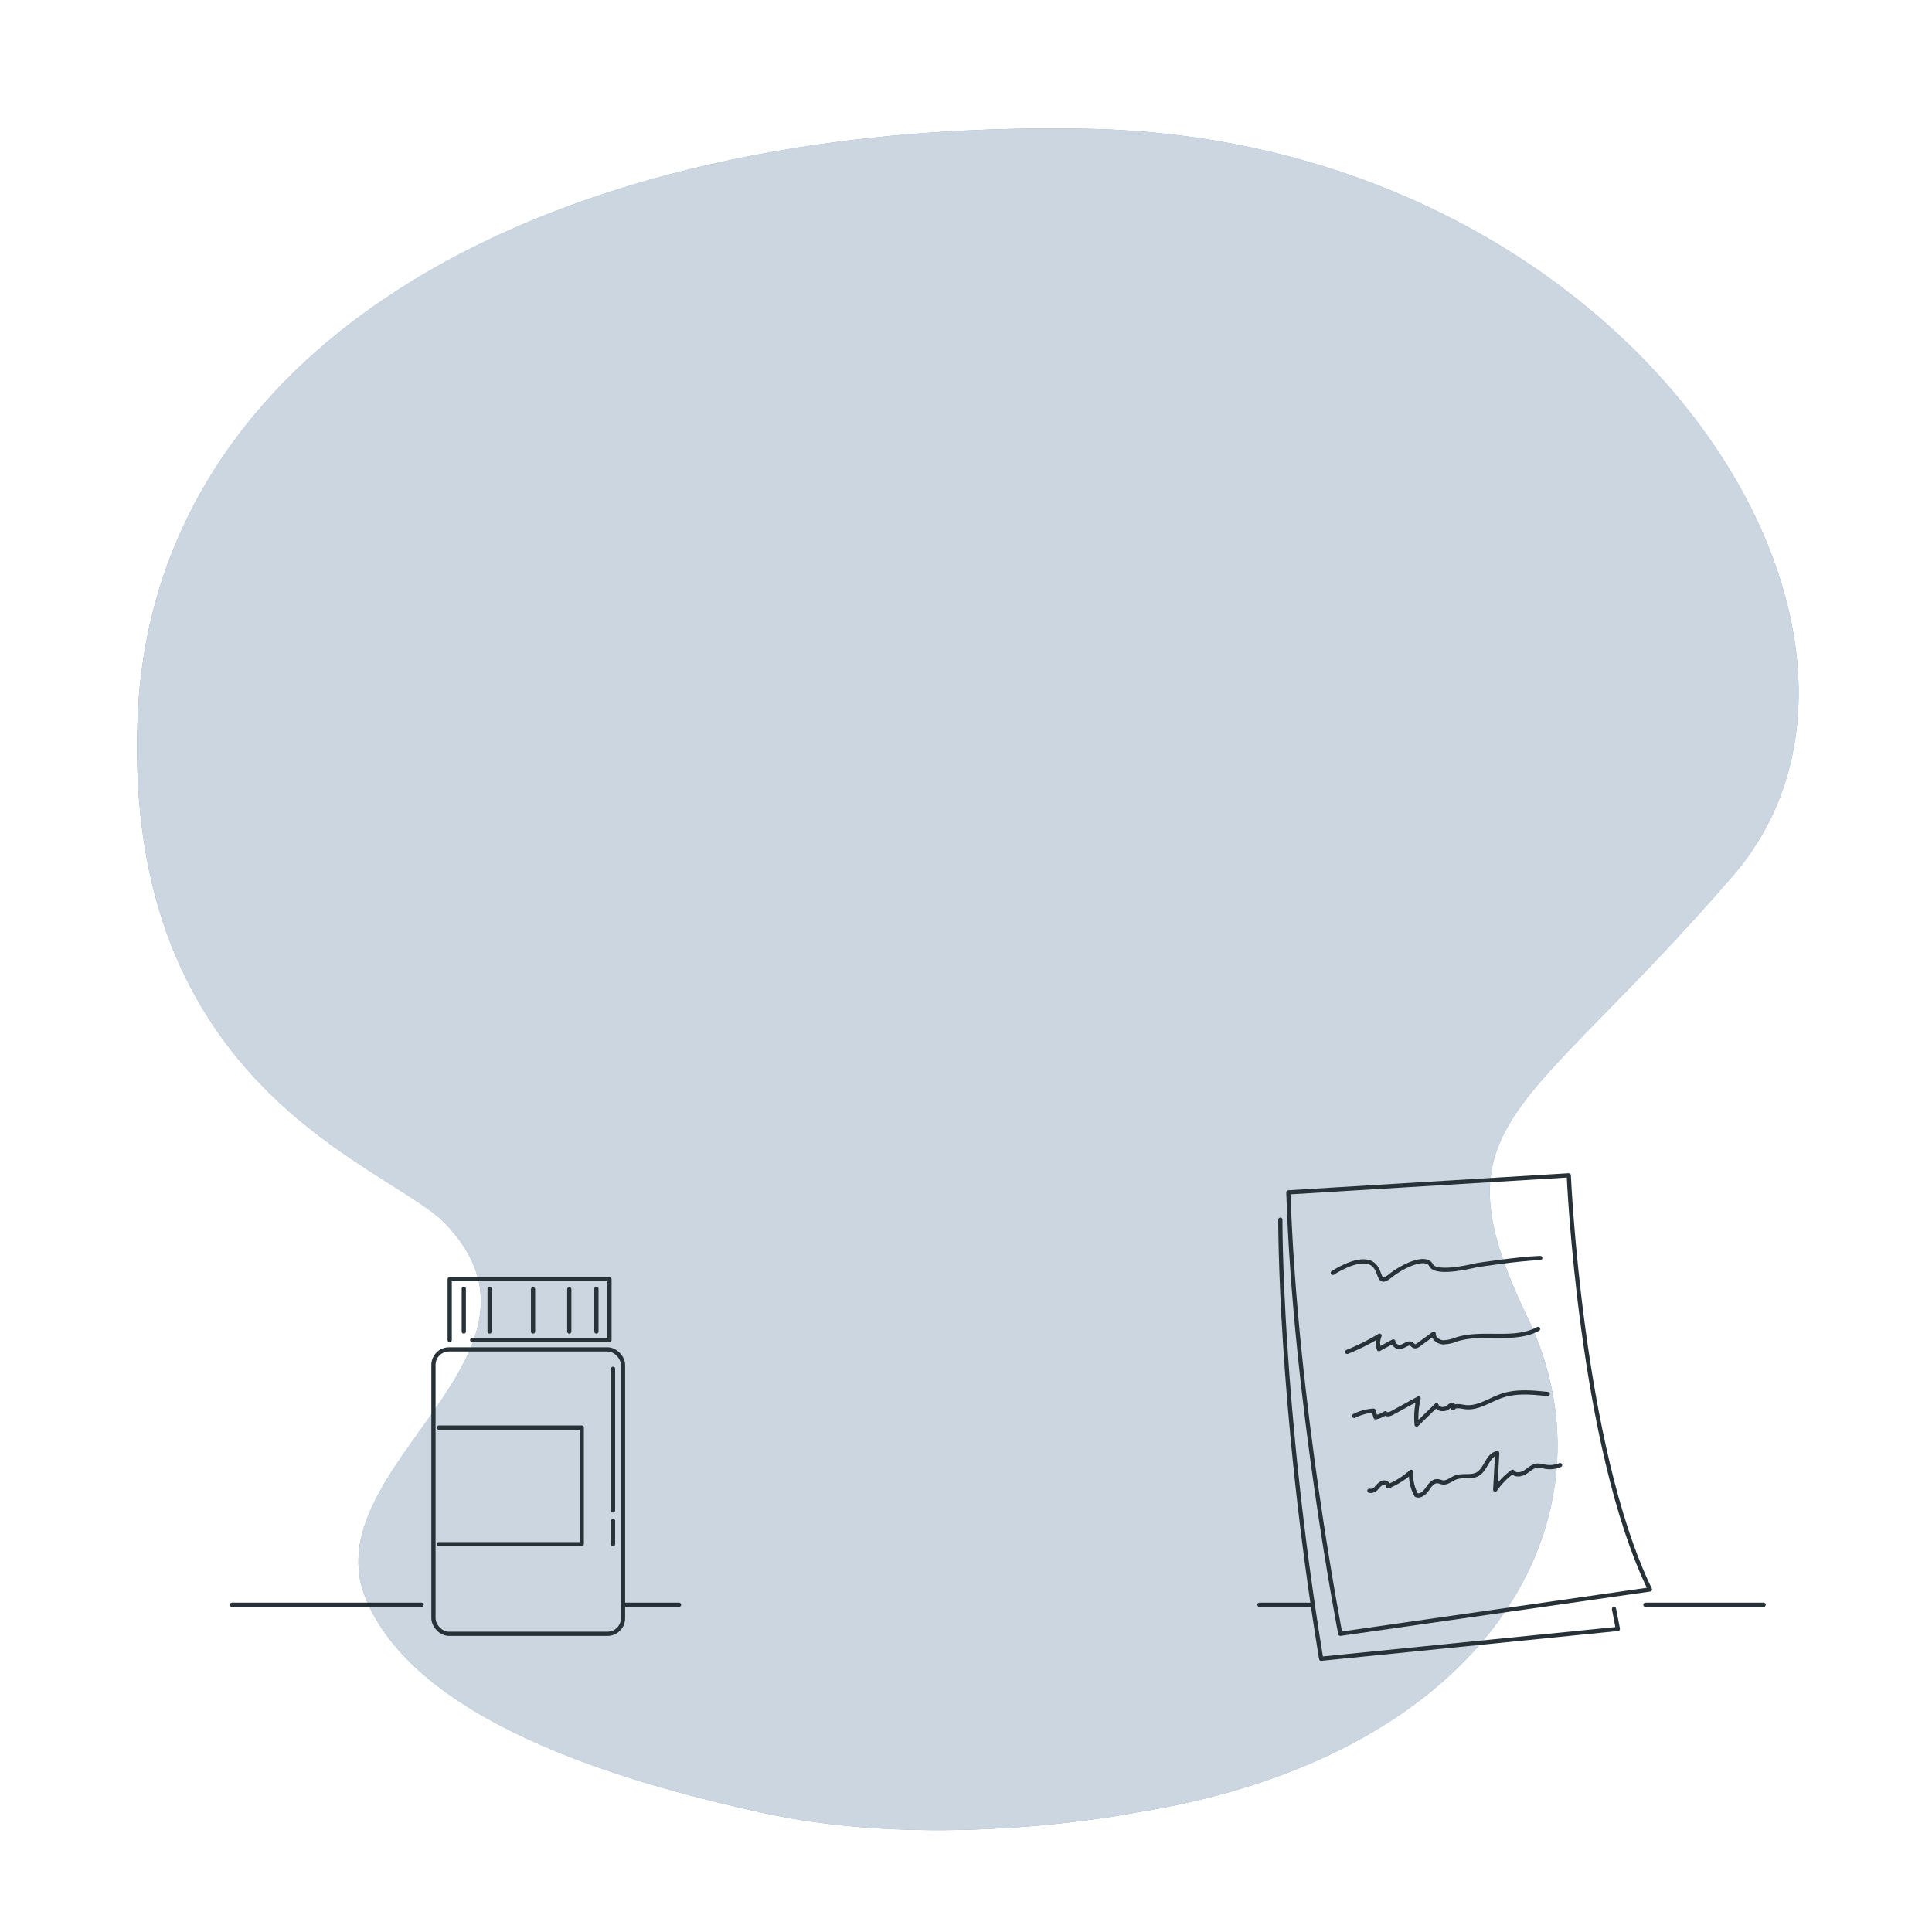 <svg class="animated" id="freepik_stories-diabetes" xmlns="http://www.w3.org/2000/svg" xmlns:xlink="http://www.w3.org/1999/xlink" viewBox="0 0 500 500" version="1.1" xmlns:svgjs="http://svgjs.com/svgjs"><style>svg#freepik_stories-diabetes:not(.animated) .animable {opacity: 0;}svg#freepik_stories-diabetes.animated #freepik--background-simple--inject-2 {animation: 1s 1 forwards cubic-bezier(.36,-0.01,.5,1.38) zoomOut;animation-delay: 0s;}svg#freepik_stories-diabetes.animated #freepik--Graphics--inject-2 {animation: 1s 1 forwards cubic-bezier(.36,-0.01,.5,1.38) fadeIn;animation-delay: 0s;}svg#freepik_stories-diabetes.animated #freepik--Bubble--inject-2 {animation: 1s 1 forwards cubic-bezier(.36,-0.01,.5,1.38) zoomIn;animation-delay: 0.2s;opacity: 0}svg#freepik_stories-diabetes.animated #freepik--Device--inject-2 {animation: 1s 1 forwards cubic-bezier(.36,-0.01,.5,1.38) fadeIn;animation-delay: 0.2s;opacity: 0}svg#freepik_stories-diabetes.animated #freepik--Blood--inject-2 {animation: 1s 1 forwards cubic-bezier(.36,-0.01,.5,1.38) fadeIn;animation-delay: 0.2s;opacity: 0}svg#freepik_stories-diabetes.animated #freepik--Hand--inject-2 {animation: 0.7s 1 forwards cubic-bezier(.36,-0.01,.5,1.38) slideLeft;animation-delay: 0.3s;opacity: 0}            @keyframes zoomOut {                0% {                    opacity: 0;                    transform: scale(1.5);                }                100% {                    opacity: 1;                    transform: scale(1);                }            }                    @keyframes fadeIn {                0% {                    opacity: 0;                }                100% {                    opacity: 1;                }            }                    @keyframes zoomIn {                0% {                    opacity: 0;                    transform: scale(0.5);                }                100% {                    opacity: 1;                    transform: scale(1);                }            }                    @keyframes slideLeft {                0% {                    opacity: 0;                    transform: translateX(-30px);                }                100% {                    opacity: 1;                    transform: translateX(0);                }            }        </style><g id="freepik--background-simple--inject-2" style="transform-origin: 250.468px 253.441px 0px;" class="animable"><path d="M294.16,469.06s-50.94,10.32-97.3,0c-28.33-6.31-88.06-21.28-102.15-55.22s53.76-62.89,20.42-97.31c-14.38-14.85-83.4-34.44-79.52-130.77S140.62,30.7,281.16,33.32,502.81,163.73,448.45,226.66,370.7,289.78,395.34,341,385.77,454.39,294.16,469.06Z" style="fill: #4F759B; transform-origin: 250.468px 253.441px 0px;" id="elq2kfmpz4pk" class="animable"></path><g id="elo18rtx97qkl"><path d="M294.16,469.06s-50.94,10.32-97.3,0c-28.33-6.31-88.06-21.28-102.15-55.22s53.76-62.89,20.42-97.31c-14.38-14.85-83.4-34.44-79.52-130.77S140.62,30.7,281.16,33.32,502.81,163.73,448.45,226.66,370.7,289.78,395.34,341,385.77,454.39,294.16,469.06Z" style="fill: rgb(255, 255, 255); opacity: 0.7; transform-origin: 250.468px 253.441px 0px;" class="animable" id="elcs03k1f4qej"></path></g></g><g id="freepik--Graphics--inject-2" style="transform-origin: 258.225px 366.725px 0px;" class="animable"><path d="M333.43,308.58,406,304.17s3,70.09,21,107.18l-80.13,11.48S335.15,362.56,333.43,308.58Z" style="fill: none; stroke: rgb(38, 50, 56); stroke-linecap: round; stroke-linejoin: round; stroke-width: 1.09px; transform-origin: 380.215px 363.5px 0px;" id="elfseg20aoi3i" class="animable"></path><path d="M331.35,315.65s-.22,47.58,10.56,113.63l76.79-7.72-1-5.17" style="fill: none; stroke: rgb(38, 50, 56); stroke-linecap: round; stroke-linejoin: round; stroke-width: 1.09px; transform-origin: 375.025px 372.465px 0px;" id="eld8ihree05oi" class="animable"></path><path d="M344.93,329.42s6-4,9.49-2.73,1.73,6.48,5.18,3.66,9.49-5.56,10.78-2.9,11.65,0,11.65,0,10.75-1.68,16.59-1.89" style="fill: none; stroke: rgb(38, 50, 56); stroke-linecap: round; stroke-linejoin: round; stroke-width: 1.09px; transform-origin: 371.775px 328.368px 0px;" id="elwgdhdo3gfb" class="animable"></path><path d="M348.65,349.87a58.05,58.05,0,0,0,8.38-4.2,5,5,0,0,0-.16,3.49c1.23-.67,2.46-1.34,3.7-2a1.68,1.68,0,0,0,1.89,1.42c1-.19,2-1.26,2.81-.74.25.15.42.41.68.52.43.18.9-.11,1.27-.39l3.82-2.81c-.08,1.22,1.21,2.16,2.43,2.24a10.15,10.15,0,0,0,3.57-.79c6.82-2.11,14.75.67,21-2.68" style="fill: none; stroke: rgb(38, 50, 56); stroke-linecap: round; stroke-linejoin: round; stroke-width: 1.09px; transform-origin: 373.345px 346.9px 0px;" id="el76gg5n37ab9" class="animable"></path><path d="M350.48,366.44a12.5,12.5,0,0,1,5-1.36c.17.57.35,1.15.53,1.73a8.23,8.23,0,0,0,2.5-1.06c.45.5,1.27.2,1.85-.12l6.77-3.71a20.77,20.77,0,0,0-.51,6.76l5.15-5c.33,1.16,2.07,1.27,3,.52.34-.27.69-.64,1.12-.6s.53.88.1.81c.72-.81,2-.43,3.08-.27,3.33.49,6.35-1.8,9.54-2.89,3.79-1.31,7.94-.9,11.94-.48" style="fill: none; stroke: rgb(38, 50, 56); stroke-linecap: round; stroke-linejoin: round; stroke-width: 1.09px; transform-origin: 375.515px 364.521px 0px;" id="elyfb3eejc3kh" class="animable"></path><path d="M354.4,385.81a1.87,1.87,0,0,0,1.84-.73,4.4,4.4,0,0,1,1.57-1.35c.66-.23,1.59.25,1.45.93a21,21,0,0,0,5.95-3.75,10.76,10.76,0,0,0,1.32,6c1.08.44,2.17-.57,2.83-1.52s1.46-2.11,2.62-2.06c.49,0,.95.26,1.45.32,1.18.12,2.17-.86,3.28-1.28,1.81-.69,4,.1,5.69-.86,2.22-1.25,2.57-5,5.08-5.42-.17,3.14-.35,6.28-.52,9.42a18.47,18.47,0,0,1,4.5-4.62c.66,1,2.23.76,3.25.11s1.93-1.6,3.12-1.71a7.63,7.63,0,0,1,2,.29,6.84,6.84,0,0,0,3.92-.42" style="fill: none; stroke: rgb(38, 50, 56); stroke-linecap: round; stroke-linejoin: round; stroke-width: 1.09px; transform-origin: 379.075px 381.553px 0px;" id="el2dfg7ttrlev" class="animable"></path><rect x="112.18" y="349.22" width="49.06" height="73.61" rx="4.03" style="fill: none; stroke: rgb(38, 50, 56); stroke-linecap: round; stroke-linejoin: round; stroke-width: 1.09px; transform-origin: 136.71px 386.025px 0px;" id="elyagyut2j5z" class="animable"></rect><polyline points="116.38 346.81 116.38 331.06 157.73 331.06 157.73 346.81 122.2 346.81" style="fill: none; stroke: rgb(38, 50, 56); stroke-linecap: round; stroke-linejoin: round; stroke-width: 1.09px; transform-origin: 137.055px 338.935px 0px;" id="elln77mbu2n1d" class="animable"></polyline><line x1="154.35" y1="333.53" x2="154.35" y2="344.6" style="fill: none; stroke: rgb(38, 50, 56); stroke-linecap: round; stroke-linejoin: round; stroke-width: 1.09px; transform-origin: 154.35px 339.065px 0px;" id="elurzbglyzqq" class="animable"></line><line x1="120.03" y1="333.53" x2="120.03" y2="344.6" style="fill: none; stroke: rgb(38, 50, 56); stroke-linecap: round; stroke-linejoin: round; stroke-width: 1.09px; transform-origin: 120.03px 339.065px 0px;" id="elpkxs1ub586" class="animable"></line><line x1="126.71" y1="333.53" x2="126.71" y2="344.6" style="fill: none; stroke: rgb(38, 50, 56); stroke-linecap: round; stroke-linejoin: round; stroke-width: 1.09px; transform-origin: 126.71px 339.065px 0px;" id="elc0hi55gmlj7" class="animable"></line><line x1="147.33" y1="333.66" x2="147.33" y2="344.6" style="fill: none; stroke: rgb(38, 50, 56); stroke-linecap: round; stroke-linejoin: round; stroke-width: 1.09px; transform-origin: 147.33px 339.13px 0px;" id="elbh01f09xou8" class="animable"></line><line x1="137.95" y1="333.66" x2="137.95" y2="344.6" style="fill: none; stroke: rgb(38, 50, 56); stroke-linecap: round; stroke-linejoin: round; stroke-width: 1.09px; transform-origin: 137.95px 339.13px 0px;" id="els6og2xqnvvn" class="animable"></line><polyline points="113.57 369.45 150.56 369.45 150.56 399.64 113.57 399.64" style="fill: none; stroke: rgb(38, 50, 56); stroke-linecap: round; stroke-linejoin: round; stroke-width: 1.09px; transform-origin: 132.065px 384.545px 0px;" id="el29v7nhj1ghu" class="animable"></polyline><line x1="158.65" y1="354.24" x2="158.65" y2="390.91" style="fill: none; stroke: rgb(38, 50, 56); stroke-linecap: round; stroke-linejoin: round; stroke-width: 1.09px; transform-origin: 158.65px 372.575px 0px;" id="elxo47im1c8cf" class="animable"></line><line x1="158.65" y1="393.61" x2="158.65" y2="399.64" style="fill: none; stroke: rgb(38, 50, 56); stroke-linecap: round; stroke-linejoin: round; stroke-width: 1.09px; transform-origin: 158.65px 396.625px 0px;" id="eloza9r0rk81b" class="animable"></line><line x1="60.03" y1="415.31" x2="109.1" y2="415.31" style="fill: none; stroke: rgb(38, 50, 56); stroke-linecap: round; stroke-linejoin: round; stroke-width: 1.09px; transform-origin: 84.565px 415.31px 0px;" id="elnwapfqywj0d" class="animable"></line><line x1="161.24" y1="415.31" x2="175.73" y2="415.31" style="fill: none; stroke: rgb(38, 50, 56); stroke-linecap: round; stroke-linejoin: round; stroke-width: 1.09px; transform-origin: 168.485px 415.31px 0px;" id="eld0fhlze1oiq" class="animable"></line><line x1="325.95" y1="415.31" x2="339.01" y2="415.31" style="fill: none; stroke: rgb(38, 50, 56); stroke-linecap: round; stroke-linejoin: round; stroke-width: 1.09px; transform-origin: 332.48px 415.31px 0px;" id="el3fyjp8hy3xm" class="animable"></line><line x1="425.83" y1="415.31" x2="456.42" y2="415.31" style="fill: none; stroke: rgb(38, 50, 56); stroke-linecap: round; stroke-linejoin: round; stroke-width: 1.09px; transform-origin: 441.125px 415.31px 0px;" id="elkt01zvugj8i" class="animable"></line></g><g id="freepik--Bubble--inject-2" style="transform-origin: 390.415px 170.012px 0px;" class="animable"><path d="M459.5,212.7a81.79,81.79,0,1,0-118.43,21.45l-3.83,18.75,15.31-11.48A81.76,81.76,0,0,0,459.5,212.7Z" style="fill: #4F759B; stroke: rgb(38, 50, 56); stroke-linecap: round; stroke-linejoin: round; stroke-width: 1.09px; transform-origin: 390.415px 170.012px 0px;" id="elyeh8iksaxts" class="animable"></path><g id="ellsbyaj57m9"><circle cx="390.4" cy="168.94" r="75.52" style="fill: rgb(38, 50, 56); transform-origin: 390.4px 168.94px 0px; transform: rotate(-45deg);" class="animable" id="ellv0lb7xuige"></circle></g><path d="M389.92,220.39l4.25,8.09a2.8,2.8,0,0,0,1.36,1.23,2.67,2.67,0,0,0,1.32.18l7.74-.87a2.76,2.76,0,0,0,1.93-1.16l4.26-6.3a2.63,2.63,0,0,0,.4-1A2.57,2.57,0,0,0,411,219l-3.16-7.8a2.68,2.68,0,0,0-2.27-1.67l-9.16-.74a2.67,2.67,0,0,0-2.6,1.45l-3.94,7.64A2.66,2.66,0,0,0,389.92,220.39Z" style="fill: rgb(255, 255, 255); transform-origin: 400.404px 219.344px 0px;" id="elhpvww1vb23w" class="animable"></path><g style="clip-path: url(&quot;#freepik--clip-path--inject-2&quot;); transform-origin: 403.355px 225.234px 0px;" id="eluhyhbsl9ld" class="animable"><g id="elqpy4sn8k1x"><path d="M395.53,229.71a2.67,2.67,0,0,0,1.32.18l7.74-.87a2.76,2.76,0,0,0,1.93-1.16l4.26-6.3a2.63,2.63,0,0,0,.4-1H403a3.12,3.12,0,0,0-2.66,1.48Z" style="fill: #4F759B; opacity: 0.4; transform-origin: 403.355px 225.234px 0px;" class="animable" id="elw9d7fuy3ca9"></path></g></g><path d="M389.92,220.39l4.25,8.09a2.8,2.8,0,0,0,1.36,1.23,2.67,2.67,0,0,0,1.32.18l7.74-.87a2.76,2.76,0,0,0,1.93-1.16l4.26-6.3a2.63,2.63,0,0,0,.4-1A2.57,2.57,0,0,0,411,219l-3.16-7.8a2.68,2.68,0,0,0-2.27-1.67l-9.16-.74a2.67,2.67,0,0,0-2.6,1.45l-3.94,7.64A2.66,2.66,0,0,0,389.92,220.39Z" style="fill: none; stroke: rgb(38, 50, 56); stroke-linecap: round; stroke-linejoin: round; stroke-width: 1.09px; transform-origin: 400.404px 219.344px 0px;" id="el7arlzkf4gl5" class="animable"></path><path d="M409.47,219.36h-6.39a3.24,3.24,0,0,1-2.89-1.75l-3.37-6.54" style="fill: none; stroke: rgb(38, 50, 56); stroke-linecap: round; stroke-linejoin: round; stroke-width: 1.09px; transform-origin: 403.145px 215.215px 0px;" id="elwucb8xmlelc" class="animable"></path><line x1="400.43" y1="221.72" x2="396.82" y2="227.67" style="fill: none; stroke: rgb(38, 50, 56); stroke-linecap: round; stroke-linejoin: round; stroke-width: 1.09px; transform-origin: 398.625px 224.695px 0px;" id="el6ajbq6k9rg4" class="animable"></line><path d="M444,160l-1.84,3.33a1.1,1.1,0,0,0-.12.75,1.16,1.16,0,0,0,.24.5l2.07,2.5a1.16,1.16,0,0,0,.85.41l3.16,0a1,1,0,0,0,.44-.09,1.07,1.07,0,0,0,.5-.39l2-2.89a1.12,1.12,0,0,0,.06-1.17l-1.84-3.36a1.11,1.11,0,0,0-1.09-.58l-3.56.38A1.13,1.13,0,0,0,444,160Z" style="fill: rgb(255, 255, 255); transform-origin: 446.758px 163.247px 0px;" id="el7v4z04cer2k" class="animable"></path><g style="clip-path: url(&quot;#freepik--clip-path-2--inject-2&quot;); transform-origin: 445.38px 165.765px 0px;" id="el0ojscoofet5e" class="animable"><g id="el4ugrgsspv4a"><path d="M442,164.12a1.16,1.16,0,0,0,.24.5l2.07,2.5a1.16,1.16,0,0,0,.85.41l3.16,0a1,1,0,0,0,.44-.09l-1.87-2.86a1.32,1.32,0,0,0-1.12-.58Z" style="fill: #4F759B; opacity: 0.4; transform-origin: 445.38px 165.765px 0px;" class="animable" id="eltsm6xerttj"></path></g></g><path d="M444,160l-1.84,3.33a1.1,1.1,0,0,0-.12.75,1.16,1.16,0,0,0,.24.5l2.07,2.5a1.16,1.16,0,0,0,.85.41l3.16,0a1,1,0,0,0,.44-.09,1.07,1.07,0,0,0,.5-.39l2-2.89a1.12,1.12,0,0,0,.06-1.17l-1.84-3.36a1.11,1.11,0,0,0-1.09-.58l-3.56.38A1.13,1.13,0,0,0,444,160Z" style="fill: none; stroke: rgb(38, 50, 56); stroke-linecap: round; stroke-linejoin: round; stroke-width: 1.09px; transform-origin: 446.758px 163.247px 0px;" id="elj0w3z8obmvr" class="animable"></path><path d="M448.8,166.61l-1.46-2.22a1.35,1.35,0,0,1,0-1.41l1.51-2.67" style="fill: none; stroke: rgb(38, 50, 56); stroke-linecap: round; stroke-linejoin: round; stroke-width: 1.09px; transform-origin: 447.996px 163.46px 0px;" id="el5w9ad3d29bq" class="animable"></path><line x1="445.91" y1="164" x2="443.01" y2="164.1" style="fill: none; stroke: rgb(38, 50, 56); stroke-linecap: round; stroke-linejoin: round; stroke-width: 1.09px; transform-origin: 444.46px 164.05px 0px;" id="elxjipjbakmpn" class="animable"></line><path d="M356.55,217.51l1.77,3.37a1.15,1.15,0,0,0,.57.52,1.27,1.27,0,0,0,.55.07l3.22-.36a1.12,1.12,0,0,0,.8-.49l1.78-2.62a1.28,1.28,0,0,0,.17-.42,1.14,1.14,0,0,0-.06-.63L364,213.7a1.13,1.13,0,0,0-.94-.7l-3.82-.3a1.1,1.1,0,0,0-1.08.6l-1.64,3.18A1.1,1.1,0,0,0,356.55,217.51Z" style="fill: rgb(255, 255, 255); transform-origin: 360.918px 217.086px 0px;" id="el9dwew3n57wn" class="animable"></path><g style="clip-path: url(&quot;#freepik--clip-path-3--inject-2&quot;); transform-origin: 362.15px 219.528px 0px;" id="eli94bglvlz2k" class="animable"><g id="eldpcu70snnng"><path d="M358.89,221.4a1.27,1.27,0,0,0,.55.07l3.22-.36a1.12,1.12,0,0,0,.8-.49l1.78-2.62a1.28,1.28,0,0,0,.17-.42H362a1.32,1.32,0,0,0-1.11.62Z" style="fill: #4F759B; opacity: 0.4; transform-origin: 362.15px 219.528px 0px;" class="animable" id="elzjhg36oi25j"></path></g></g><path d="M356.55,217.51l1.77,3.37a1.15,1.15,0,0,0,.57.52,1.27,1.27,0,0,0,.55.07l3.22-.36a1.12,1.12,0,0,0,.8-.49l1.78-2.62a1.28,1.28,0,0,0,.17-.42,1.14,1.14,0,0,0-.06-.63L364,213.7a1.13,1.13,0,0,0-.94-.7l-3.82-.3a1.1,1.1,0,0,0-1.08.6l-1.64,3.18A1.1,1.1,0,0,0,356.55,217.51Z" style="fill: none; stroke: rgb(38, 50, 56); stroke-linecap: round; stroke-linejoin: round; stroke-width: 1.09px; transform-origin: 360.918px 217.086px 0px;" id="elgpm2xtgoulc" class="animable"></path><path d="M364.69,217.08H362a1.34,1.34,0,0,1-1.2-.73l-1.41-2.72" style="fill: none; stroke: rgb(38, 50, 56); stroke-linecap: round; stroke-linejoin: round; stroke-width: 1.09px; transform-origin: 362.04px 215.355px 0px;" id="elwt2k4lcwsvp" class="animable"></path><line x1="360.93" y1="218.07" x2="359.42" y2="220.55" style="fill: none; stroke: rgb(38, 50, 56); stroke-linecap: round; stroke-linejoin: round; stroke-width: 1.09px; transform-origin: 360.175px 219.31px 0px;" id="el64e4nexvr6m" class="animable"></line><path d="M342.1,130.43l-3.4,1.7a1.15,1.15,0,0,0-.53.56,1.21,1.21,0,0,0-.09.54l.3,3.24a1.14,1.14,0,0,0,.46.81l2.58,1.83a1.12,1.12,0,0,0,.42.18,1.06,1.06,0,0,0,.63,0l3.28-1.24a1.13,1.13,0,0,0,.72-.93l.39-3.81a1.11,1.11,0,0,0-.58-1.1l-3.14-1.71A1.15,1.15,0,0,0,342.1,130.43Z" style="fill: rgb(255, 255, 255); transform-origin: 342.472px 134.838px 0px;" id="elvny3eruci5i" class="animable"></path><g style="clip-path: url(&quot;#freepik--clip-path-4--inject-2&quot;); transform-origin: 339.994px 135.99px 0px;" id="el8yped268qrk" class="animable"><g id="elbopctcqopwp"><path d="M338.17,132.69a1.21,1.21,0,0,0-.09.54l.3,3.24a1.14,1.14,0,0,0,.46.81l2.58,1.83a1.12,1.12,0,0,0,.42.18l.07-3.42a1.3,1.3,0,0,0-.59-1.12Z" style="fill: #4F759B; opacity: 0.4; transform-origin: 339.994px 135.99px 0px;" class="animable" id="elut1jjcvrl9"></path></g></g><path d="M342.1,130.43l-3.4,1.7a1.15,1.15,0,0,0-.53.56,1.21,1.21,0,0,0-.09.54l.3,3.24a1.14,1.14,0,0,0,.46.81l2.58,1.83a1.12,1.12,0,0,0,.42.18,1.06,1.06,0,0,0,.63,0l3.28-1.24a1.13,1.13,0,0,0,.72-.93l.39-3.81a1.11,1.11,0,0,0-.58-1.1l-3.14-1.71A1.15,1.15,0,0,0,342.1,130.43Z" style="fill: none; stroke: rgb(38, 50, 56); stroke-linecap: round; stroke-linejoin: round; stroke-width: 1.09px; transform-origin: 342.472px 134.838px 0px;" id="elbncz8kv80fs" class="animable"></path><path d="M342.35,138.58l.06-2.66a1.34,1.34,0,0,1,.76-1.18l2.75-1.35" style="fill: none; stroke: rgb(38, 50, 56); stroke-linecap: round; stroke-linejoin: round; stroke-width: 1.09px; transform-origin: 344.135px 135.985px 0px;" id="el7m7xun8xoh2" class="animable"></path><line x1="341.45" y1="134.8" x2="339.01" y2="133.24" style="fill: none; stroke: rgb(38, 50, 56); stroke-linecap: round; stroke-linejoin: round; stroke-width: 1.09px; transform-origin: 340.23px 134.02px 0px;" id="el8wdtkank925" class="animable"></line><path d="M442.23,189.63v5.16a4.28,4.28,0,0,1-2.44,3.87L434.9,201a4.25,4.25,0,0,1-2.07.41,4.4,4.4,0,0,1-1.18-.23l-4.36-1.52a4.29,4.29,0,0,1-2.89-4.05v-5.24a4.15,4.15,0,0,1,.22-1.32,4.22,4.22,0,0,1,2.88-2.79l5.36-1.56a4.2,4.2,0,0,1,2.08-.09l3.89.83A4.29,4.29,0,0,1,442.23,189.63Z" style="fill: rgb(255, 255, 255); transform-origin: 433.315px 192.968px 0px;" id="elyvw0s6k143m" class="animable"></path><g style="clip-path: url(&quot;#freepik--clip-path-5--inject-2&quot;); transform-origin: 428.73px 195.22px 0px;" id="elh2yaznjphdn" class="animable"><g id="elk0redqxezc"><path d="M433.06,190.91s-.07,6-.23,10.49a4.4,4.4,0,0,1-1.18-.23l-4.36-1.52a4.29,4.29,0,0,1-2.89-4.05v-5.24a4.15,4.15,0,0,1,.22-1.32Z" style="fill: #4F759B; opacity: 0.4; transform-origin: 428.73px 195.22px 0px;" class="animable" id="elya19ckv7bk"></path></g></g><path d="M442.23,189.63v5.16a4.28,4.28,0,0,1-2.44,3.87L434.9,201a4.25,4.25,0,0,1-2.07.41,4.4,4.4,0,0,1-1.18-.23l-4.36-1.52a4.29,4.29,0,0,1-2.89-4.05v-5.24a4.15,4.15,0,0,1,.22-1.32,4.22,4.22,0,0,1,2.88-2.79l5.36-1.56a4.2,4.2,0,0,1,2.08-.09l3.89.83A4.29,4.29,0,0,1,442.23,189.63Z" style="fill: none; stroke: rgb(38, 50, 56); stroke-linecap: round; stroke-linejoin: round; stroke-width: 1.09px; transform-origin: 433.315px 192.968px 0px;" id="ellvqj692hzzj" class="animable"></path><path d="M427.78,189.59l4.58.89a1.19,1.19,0,0,1,1,1.17v6.57" style="fill: none; stroke: rgb(38, 50, 56); stroke-linecap: round; stroke-linejoin: round; stroke-width: 1.09px; transform-origin: 430.57px 193.905px 0px;" id="elohjq2zlhzmo" class="animable"></path><line x1="439.64" y1="188.58" x2="435.19" y2="190.31" style="fill: none; stroke: rgb(38, 50, 56); stroke-linecap: round; stroke-linejoin: round; stroke-width: 1.09px; transform-origin: 437.415px 189.445px 0px;" id="elkypzy1glj08" class="animable"></line><path d="M357.29,144.23v5.16a4.26,4.26,0,0,0,2.44,3.87l4.88,2.33a4.31,4.31,0,0,0,2.08.41,4,4,0,0,0,1.17-.23l4.37-1.52a4.29,4.29,0,0,0,2.89-4.05V145a4.15,4.15,0,0,0-.22-1.32,4.26,4.26,0,0,0-2.88-2.79l-5.37-1.56a4.19,4.19,0,0,0-2.08-.09l-3.88.83A4.28,4.28,0,0,0,357.29,144.23Z" style="fill: rgb(255, 255, 255); transform-origin: 366.205px 147.578px 0px;" id="eletxfbys6gj" class="animable"></path><g style="clip-path: url(&quot;#freepik--clip-path-6--inject-2&quot;); transform-origin: 370.79px 149.84px 0px;" id="el18ztmi85boo" class="animable"><g id="el97u43k2hex4"><path d="M366.46,145.51s.06,6,.23,10.49a4,4,0,0,0,1.17-.23l4.37-1.52a4.29,4.29,0,0,0,2.89-4.05V145a4.15,4.15,0,0,0-.22-1.32Z" style="fill: #4F759B; opacity: 0.4; transform-origin: 370.79px 149.84px 0px;" class="animable" id="el2gg7fbymeuj"></path></g></g><path d="M357.29,144.23v5.16a4.26,4.26,0,0,0,2.44,3.87l4.88,2.33a4.31,4.31,0,0,0,2.08.41,4,4,0,0,0,1.17-.23l4.37-1.52a4.29,4.29,0,0,0,2.89-4.05V145a4.15,4.15,0,0,0-.22-1.32,4.26,4.26,0,0,0-2.88-2.79l-5.37-1.56a4.19,4.19,0,0,0-2.08-.09l-3.88.83A4.28,4.28,0,0,0,357.29,144.23Z" style="fill: none; stroke: rgb(38, 50, 56); stroke-linecap: round; stroke-linejoin: round; stroke-width: 1.09px; transform-origin: 366.205px 147.578px 0px;" id="elfu2kncywn1" class="animable"></path><path d="M371.73,144.19l-4.57.89a1.19,1.19,0,0,0-1,1.17v6.57" style="fill: none; stroke: rgb(38, 50, 56); stroke-linecap: round; stroke-linejoin: round; stroke-width: 1.09px; transform-origin: 368.945px 148.505px 0px;" id="el34r51czafxm" class="animable"></path><line x1="359.87" y1="143.18" x2="364.33" y2="144.91" style="fill: none; stroke: rgb(38, 50, 56); stroke-linecap: round; stroke-linejoin: round; stroke-width: 1.09px; transform-origin: 362.1px 144.045px 0px;" id="elumyy3eygv3g" class="animable"></line><path d="M387.72,196.59l-3,4.24a4.3,4.3,0,0,1-5.51,1.32l-3.43-1.81a4.27,4.27,0,0,1-1.89-2l-1.21-2.58a4.28,4.28,0,0,1-.27-2.88,4.4,4.4,0,0,1,.67-1.44l3.25-4.51a4.29,4.29,0,0,1,5-1.53l3.48,1.28a4.3,4.3,0,0,1,2.67,2.91l.91,3.39A4.29,4.29,0,0,1,387.72,196.59Z" style="fill: rgb(255, 255, 255); transform-origin: 380.404px 193.886px 0px;" id="elvcz1dlrywz" class="animable"></path><g style="clip-path: url(&quot;#freepik--clip-path-7--inject-2&quot;); transform-origin: 377.273px 197.762px 0px;" id="el9nqmkk0om4v" class="animable"><g id="el9bzl60lt1e6"><path d="M382.24,202.52a4.24,4.24,0,0,1-3-.37l-3.43-1.81a4.27,4.27,0,0,1-1.89-2l-1.21-2.58a4.28,4.28,0,0,1-.27-2.88l7.48,2.34Z" style="fill: #4F759B; opacity: 0.4; transform-origin: 377.273px 197.762px 0px;" class="animable" id="el8px319ymz5u"></path></g></g><path d="M387.72,196.59l-3,4.24a4.3,4.3,0,0,1-5.51,1.32l-3.43-1.81a4.27,4.27,0,0,1-1.89-2l-1.21-2.58a4.28,4.28,0,0,1-.27-2.88,4.4,4.4,0,0,1,.67-1.44l3.25-4.51a4.29,4.29,0,0,1,5-1.53l3.48,1.28a4.3,4.3,0,0,1,2.67,2.91l.91,3.39A4.29,4.29,0,0,1,387.72,196.59Z" style="fill: none; stroke: rgb(38, 50, 56); stroke-linecap: round; stroke-linejoin: round; stroke-width: 1.09px; transform-origin: 380.404px 193.886px 0px;" id="elpmsvrzfld1" class="animable"></path><path d="M375.36,193.9l3.47,1.22a2.11,2.11,0,0,0,2.46-.84l3.13-4.74" style="fill: none; stroke: rgb(38, 50, 56); stroke-linecap: round; stroke-linejoin: round; stroke-width: 1.09px; transform-origin: 379.89px 192.389px 0px;" id="el6csc5lnzb9e" class="animable"></path><line x1="380.39" y1="196.95" x2="381.25" y2="199.83" style="fill: none; stroke: rgb(38, 50, 56); stroke-linecap: round; stroke-linejoin: round; stroke-width: 1.09px; transform-origin: 380.82px 198.39px 0px;" id="el1xivwkwcg2m" class="animable"></line><path d="M380,109.18l2.86,4.34a4.28,4.28,0,0,1,.67,2.92,4.22,4.22,0,0,1-1.45,2.69l-2.94,2.54a4.22,4.22,0,0,1-2.53,1l-2.84.19a4.24,4.24,0,0,1-3.87-1.94l-3-4.68a4.27,4.27,0,0,1,.39-5.17l2.45-2.78a4.31,4.31,0,0,1,3.69-1.42l3.49.39A4.29,4.29,0,0,1,380,109.18Z" style="fill: rgb(255, 255, 255); transform-origin: 374.888px 114.858px 0px;" id="elaexjlgajrjo" class="animable"></path><g style="clip-path: url(&quot;#freepik--clip-path-8--inject-2&quot;); transform-origin: 377.28px 119.41px 0px;" id="elwyw4498ex1g" class="animable"><g id="ele9rhcyvnj5"><path d="M383.55,116.44a4.22,4.22,0,0,1-1.45,2.69l-2.94,2.54a4.22,4.22,0,0,1-2.53,1l-2.84.19a4.26,4.26,0,0,1-2.78-.79l4.9-6.12Z" style="fill: #4F759B; opacity: 0.4; transform-origin: 377.28px 119.41px 0px;" class="animable" id="elu7xxbfs7vqb"></path></g></g><path d="M380,109.18l2.86,4.34a4.28,4.28,0,0,1,.67,2.92,4.22,4.22,0,0,1-1.45,2.69l-2.94,2.54a4.22,4.22,0,0,1-2.53,1l-2.84.19a4.24,4.24,0,0,1-3.87-1.94l-3-4.68a4.27,4.27,0,0,1,.39-5.17l2.45-2.78a4.31,4.31,0,0,1,3.69-1.42l3.49.39A4.29,4.29,0,0,1,380,109.18Z" style="fill: none; stroke: rgb(38, 50, 56); stroke-linecap: round; stroke-linejoin: round; stroke-width: 1.09px; transform-origin: 374.888px 114.858px 0px;" id="elfz8uz4gg8oh" class="animable"></path><path d="M373,119.71l2.39-2.79a2.12,2.12,0,0,0,.12-2.6l-3.28-4.63" style="fill: none; stroke: rgb(38, 50, 56); stroke-linecap: round; stroke-linejoin: round; stroke-width: 1.09px; transform-origin: 374.064px 114.7px 0px;" id="ela2e7u4uwvl9" class="animable"></path><line x1="377.69" y1="116.14" x2="380.68" y2="116.38" style="fill: none; stroke: rgb(38, 50, 56); stroke-linecap: round; stroke-linejoin: round; stroke-width: 1.09px; transform-origin: 379.185px 116.26px 0px;" id="elqcieaz60nz" class="animable"></line><path d="M429.6,141.55l-.3,5.18a4.24,4.24,0,0,1-1.2,2.75,4.2,4.2,0,0,1-2.77,1.29l-3.87.28a4.26,4.26,0,0,1-2.65-.68l-2.39-1.54a4.31,4.31,0,0,1-1.76-2.3,4.19,4.19,0,0,1-.19-1.58l.36-5.55a4.29,4.29,0,0,1,3.4-3.92l3.63-.76a4.3,4.3,0,0,1,3.81,1.05l2.56,2.4A4.28,4.28,0,0,1,429.6,141.55Z" style="fill: rgb(255, 255, 255); transform-origin: 422.033px 142.844px 0px;" id="eliq4oen0p92j" class="animable"></path><g style="clip-path: url(&quot;#freepik--clip-path-9--inject-2&quot;); transform-origin: 421.38px 147.796px 0px;" id="ellbfty6ujdnr" class="animable"><g id="el9yzufuvvbs9"><path d="M428.1,149.48a4.2,4.2,0,0,1-2.77,1.29l-3.87.28a4.26,4.26,0,0,1-2.65-.68l-2.39-1.54a4.31,4.31,0,0,1-1.76-2.3l7.58-2Z" style="fill: #4F759B; opacity: 0.4; transform-origin: 421.38px 147.796px 0px;" class="animable" id="elzn792ipo6j"></path></g></g><path d="M429.6,141.55l-.3,5.18a4.24,4.24,0,0,1-1.2,2.75,4.2,4.2,0,0,1-2.77,1.29l-3.87.28a4.26,4.26,0,0,1-2.65-.68l-2.39-1.54a4.31,4.31,0,0,1-1.76-2.3,4.19,4.19,0,0,1-.19-1.58l.36-5.55a4.29,4.29,0,0,1,3.4-3.92l3.63-.76a4.3,4.3,0,0,1,3.81,1.05l2.56,2.4A4.28,4.28,0,0,1,429.6,141.55Z" style="fill: none; stroke: rgb(38, 50, 56); stroke-linecap: round; stroke-linejoin: round; stroke-width: 1.09px; transform-origin: 422.033px 142.844px 0px;" id="el9hsuwdgklhr" class="animable"></path><path d="M417.69,145.82l3.59-.82a2.1,2.1,0,0,0,1.65-2l.13-5.68" style="fill: none; stroke: rgb(38, 50, 56); stroke-linecap: round; stroke-linejoin: round; stroke-width: 1.09px; transform-origin: 420.375px 141.57px 0px;" id="elj6r5lb4nba8" class="animable"></path><line x1="423.58" y1="145.74" x2="425.83" y2="147.72" style="fill: none; stroke: rgb(38, 50, 56); stroke-linecap: round; stroke-linejoin: round; stroke-width: 1.09px; transform-origin: 424.705px 146.73px 0px;" id="elt88vwuqim6" class="animable"></line><path d="M351.17,172.77l4.2,6.38a6.32,6.32,0,0,1-1.14,8.26l-4.32,3.73a6.3,6.3,0,0,1-3.73,1.53L342,193a6.27,6.27,0,0,1-5.7-2.87l-4.44-6.87a6.3,6.3,0,0,1,.56-7.62l3.61-4.08a6.32,6.32,0,0,1,5.43-2.1l5.13.57A6.34,6.34,0,0,1,351.17,172.77Z" style="fill: rgb(255, 255, 255); transform-origin: 343.626px 181.218px 0px;" id="elsiy07r2hfoi" class="animable"></path><g style="clip-path: url(&quot;#freepik--clip-path-10--inject-2&quot;); transform-origin: 347.135px 187.921px 0px;" id="el1jxw3s22usg" class="animable"><g id="elqxd3a81yu2"><path d="M356.36,183.45a6.2,6.2,0,0,1-2.13,4l-4.32,3.73a6.3,6.3,0,0,1-3.73,1.53L342,193a6.4,6.4,0,0,1-4.09-1.17l7.21-9Z" style="fill: #4F759B; opacity: 0.4; transform-origin: 347.135px 187.921px 0px;" class="animable" id="elxdsthibizh7"></path></g></g><path d="M351.17,172.77l4.2,6.38a6.32,6.32,0,0,1-1.14,8.26l-4.32,3.73a6.3,6.3,0,0,1-3.73,1.53L342,193a6.27,6.27,0,0,1-5.7-2.87l-4.44-6.87a6.3,6.3,0,0,1,.56-7.62l3.61-4.08a6.32,6.32,0,0,1,5.43-2.1l5.13.57A6.34,6.34,0,0,1,351.17,172.77Z" style="fill: none; stroke: rgb(38, 50, 56); stroke-linecap: round; stroke-linejoin: round; stroke-width: 1.09px; transform-origin: 343.626px 181.218px 0px;" id="eljruntubihvc" class="animable"></path><path d="M340.86,188.27l3.53-4.11a3.11,3.11,0,0,0,.17-3.82l-4.83-6.83" style="fill: none; stroke: rgb(38, 50, 56); stroke-linecap: round; stroke-linejoin: round; stroke-width: 1.09px; transform-origin: 342.432px 180.89px 0px;" id="elz8x7lizixs8" class="animable"></path><line x1="347.74" y1="183.01" x2="352.14" y2="183.36" style="fill: none; stroke: rgb(38, 50, 56); stroke-linecap: round; stroke-linejoin: round; stroke-width: 1.09px; transform-origin: 349.94px 183.185px 0px;" id="elwxjmqn3hhf8" class="animable"></line><path d="M407.26,128.07l4.79,6.77a6.86,6.86,0,0,0,8.8,2.11l5.49-2.89a6.85,6.85,0,0,0,3-3.17l1.93-4.11a6.92,6.92,0,0,0,.44-4.6,6.65,6.65,0,0,0-1.08-2.3l-5.19-7.21a6.83,6.83,0,0,0-7.93-2.44l-5.56,2a6.88,6.88,0,0,0-4.26,4.66l-1.45,5.41A6.86,6.86,0,0,0,407.26,128.07Z" style="fill: rgb(255, 255, 255); transform-origin: 418.957px 123.773px 0px;" id="el9qeffrm44nm" class="animable"></path><g style="clip-path: url(&quot;#freepik--clip-path-11--inject-2&quot;); transform-origin: 423.953px 129.964px 0px;" id="el2j2f1bip0ll" class="animable"><g id="elp39fqalux2e"><path d="M416,137.54a6.74,6.74,0,0,0,4.84-.59l5.49-2.89a6.85,6.85,0,0,0,3-3.17l1.93-4.11a6.92,6.92,0,0,0,.44-4.6l-12,3.73Z" style="fill: #4F759B; opacity: 0.4; transform-origin: 423.953px 129.964px 0px;" class="animable" id="els7ungvks8m"></path></g></g><path d="M407.26,128.07l4.79,6.77a6.86,6.86,0,0,0,8.8,2.11l5.49-2.89a6.85,6.85,0,0,0,3-3.17l1.93-4.11a6.92,6.92,0,0,0,.44-4.6,6.65,6.65,0,0,0-1.08-2.3l-5.19-7.21a6.83,6.83,0,0,0-7.93-2.44l-5.56,2a6.88,6.88,0,0,0-4.26,4.66l-1.45,5.41A6.86,6.86,0,0,0,407.26,128.07Z" style="fill: none; stroke: rgb(38, 50, 56); stroke-linecap: round; stroke-linejoin: round; stroke-width: 1.09px; transform-origin: 418.957px 123.773px 0px;" id="el5dy4k7o9gd8" class="animable"></path><path d="M427,123.78l-5.55,1.93a3.38,3.38,0,0,1-3.93-1.33l-5-7.58" style="fill: none; stroke: rgb(38, 50, 56); stroke-linecap: round; stroke-linejoin: round; stroke-width: 1.09px; transform-origin: 419.76px 121.349px 0px;" id="elho2d15l9i5k" class="animable"></path><line x1="418.97" y1="128.65" x2="417.59" y2="133.24" style="fill: none; stroke: rgb(38, 50, 56); stroke-linecap: round; stroke-linejoin: round; stroke-width: 1.09px; transform-origin: 418.28px 130.945px 0px;" id="el13ntfma2691" class="animable"></line><path d="M403.52,161.34l-6.8,12.93a4.4,4.4,0,0,1-2.18,2,4.25,4.25,0,0,1-2.1.28l-12.38-1.39a4.31,4.31,0,0,1-3.07-1.86l-6.81-10.06a4.32,4.32,0,0,1-.65-1.59,4.18,4.18,0,0,1,.23-2.44l5.05-12.47a4.28,4.28,0,0,1,3.63-2.67l14.64-1.18a4.3,4.3,0,0,1,4.16,2.31l6.29,12.22A4.27,4.27,0,0,1,403.52,161.34Z" style="fill: rgb(255, 255, 255); transform-origin: 386.723px 159.728px 0px;" id="el5q6mm8nwuno" class="animable"></path><g style="clip-path: url(&quot;#freepik--clip-path-12--inject-2&quot;); transform-origin: 382.035px 169.085px 0px;" id="ele7vktgg3qf" class="animable"><g id="elvs1ld6t89bh"><path d="M394.54,176.24a4.25,4.25,0,0,1-2.1.28l-12.38-1.39a4.31,4.31,0,0,1-3.07-1.86l-6.81-10.06a4.32,4.32,0,0,1-.65-1.59h13.12A5,5,0,0,1,386.9,164Z" style="fill: #4F759B; opacity: 0.4; transform-origin: 382.035px 169.085px 0px;" class="animable" id="elzr8607fy4we"></path></g></g><path d="M403.52,161.34l-6.8,12.93a4.4,4.4,0,0,1-2.18,2,4.25,4.25,0,0,1-2.1.28l-12.38-1.39a4.31,4.31,0,0,1-3.07-1.86l-6.81-10.06a4.32,4.32,0,0,1-.65-1.59,4.18,4.18,0,0,1,.23-2.44l5.05-12.47a4.28,4.28,0,0,1,3.63-2.67l14.64-1.18a4.3,4.3,0,0,1,4.16,2.31l6.29,12.22A4.27,4.27,0,0,1,403.52,161.34Z" style="fill: none; stroke: rgb(38, 50, 56); stroke-linecap: round; stroke-linejoin: round; stroke-width: 1.09px; transform-origin: 386.723px 159.728px 0px;" id="elbqs75s4apn" class="animable"></path><path d="M372.27,159.7h10.22a5.18,5.18,0,0,0,4.61-2.81l5.39-10.44" style="fill: none; stroke: rgb(38, 50, 56); stroke-linecap: round; stroke-linejoin: round; stroke-width: 1.09px; transform-origin: 382.38px 153.075px 0px;" id="elv7nvvf53ac" class="animable"></path><line x1="386.73" y1="163.46" x2="392.49" y2="172.98" style="fill: none; stroke: rgb(38, 50, 56); stroke-linecap: round; stroke-linejoin: round; stroke-width: 1.09px; transform-origin: 389.61px 168.22px 0px;" id="elfyrr05p355u" class="animable"></line></g><g id="freepik--Device--inject-2" style="transform-origin: 250.47px 317.81px 0px;" class="animable"><rect x="179.08" y="239.84" width="142.78" height="188.73" rx="13.55" style="fill: #4F759B; stroke: rgb(38, 50, 56); stroke-linecap: round; stroke-linejoin: round; stroke-width: 1.09px; transform-origin: 250.47px 334.205px 0px;" id="eljbgobu29goi" class="animable"></rect><g id="elt0v4ro1s17"><rect x="162.83" y="269.55" width="175.27" height="129.31" rx="8.55" style="fill: rgb(255, 255, 255); opacity: 0.4; transform-origin: 250.465px 334.205px 0px; transform: rotate(90deg);" class="animable" id="elcz6o6i8ug2"></rect></g><path d="M315.12,324.3v86a11.54,11.54,0,0,1-11.52,11.52H240" style="fill: none; stroke: rgb(38, 50, 56); stroke-linecap: round; stroke-linejoin: round; stroke-width: 1.09px; transform-origin: 277.56px 373.06px 0px;" id="el0nqndnwziufl" class="animable"></path><line x1="284.13" y1="246.57" x2="287.44" y2="246.57" style="fill: none; stroke: rgb(38, 50, 56); stroke-linecap: round; stroke-linejoin: round; stroke-width: 1.09px; transform-origin: 285.785px 246.57px 0px;" id="el0irqtflrs8a9" class="animable"></line><path d="M185.81,350.93V258.09a11.54,11.54,0,0,1,11.52-11.52H271" style="fill: none; stroke: rgb(38, 50, 56); stroke-linecap: round; stroke-linejoin: round; stroke-width: 1.09px; transform-origin: 228.405px 298.75px 0px;" id="ele487efnjtjd" class="animable"></path><line x1="185.81" y1="380.41" x2="185.81" y2="358.39" style="fill: none; stroke: rgb(38, 50, 56); stroke-linecap: round; stroke-linejoin: round; stroke-width: 1.09px; transform-origin: 185.81px 369.4px 0px;" id="ela42b6e5hnan" class="animable"></line><line x1="185.81" y1="392.81" x2="185.81" y2="389.86" style="fill: none; stroke: rgb(38, 50, 56); stroke-linecap: round; stroke-linejoin: round; stroke-width: 1.09px; transform-origin: 185.81px 391.335px 0px;" id="elen6po1fdizw" class="animable"></line><line x1="236.05" y1="421.84" x2="229.15" y2="421.84" style="fill: none; stroke: rgb(38, 50, 56); stroke-linecap: round; stroke-linejoin: round; stroke-width: 1.09px; transform-origin: 232.6px 421.84px 0px;" id="elxpoec3b0x3" class="animable"></line><line x1="315.12" y1="298.43" x2="315.12" y2="314.71" style="fill: none; stroke: rgb(38, 50, 56); stroke-linecap: round; stroke-linejoin: round; stroke-width: 1.09px; transform-origin: 315.12px 306.57px 0px;" id="el3ie5kt826sy" class="animable"></line><line x1="315.12" y1="275.6" x2="315.12" y2="279.9" style="fill: none; stroke: rgb(38, 50, 56); stroke-linecap: round; stroke-linejoin: round; stroke-width: 1.09px; transform-origin: 315.12px 277.75px 0px;" id="eli56omr26xm" class="animable"></line><rect x="190.09" y="259.44" width="120.76" height="97.43" rx="7.37" style="fill: rgb(38, 50, 56); transform-origin: 250.47px 308.155px 0px;" id="el9s6rklbl12v" class="animable"></rect><rect x="194.67" y="267.86" width="111.58" height="80.6" rx="4.65" style="fill: rgb(153, 153, 153); stroke: rgb(38, 50, 56); stroke-linecap: round; stroke-linejoin: round; stroke-width: 1.09px; transform-origin: 250.46px 308.16px 0px;" id="elzd2ndjftj5n" class="animable"></rect><g id="elt3bvi8cal2k"><circle cx="230.27" cy="389.86" r="14.42" style="fill: #4F759B; transform-origin: 230.27px 389.86px 0px; transform: rotate(-76.79deg);" class="animable" id="eli2zejdpevu"></circle></g><g style="clip-path: url(&quot;#freepik--clip-path-13--inject-2&quot;); transform-origin: 230.26px 389.87px 0px;" id="el9xwtmolxq37" class="animable"><g id="elfop8ixo5xuk"><path d="M230.27,375.44a14.43,14.43,0,1,0,14.42,14.42A14.43,14.43,0,0,0,230.27,375.44Zm-1.56,22.45a9.85,9.85,0,1,1,9.85-9.85A9.85,9.85,0,0,1,228.71,397.89Z" style="fill-opacity: 0.7; opacity: 0.2; transform-origin: 230.26px 389.87px 0px;" class="animable" id="elq8iek64cida"></path></g></g><g id="elv3nx5fcg0xi"><circle cx="230.27" cy="389.86" r="14.42" style="fill: none; stroke: rgb(38, 50, 56); stroke-linecap: round; stroke-linejoin: round; stroke-width: 1.09px; transform-origin: 230.27px 389.86px 0px; transform: rotate(-76.79deg);" class="animable" id="eld1aif35zlu"></circle></g><polygon points="223.27 389.86 234.57 395.51 234.57 384.21 223.27 389.86" style="fill: rgb(38, 50, 56); transform-origin: 228.92px 389.86px 0px;" id="el97mv07sx3ga" class="animable"></polygon><g id="elwl79hphp4r"><circle cx="270.67" cy="389.86" r="14.42" style="fill: #4F759B; transform-origin: 270.67px 389.86px 0px; transform: rotate(-45deg);" class="animable" id="elf363d23331a"></circle></g><g style="clip-path: url(&quot;#freepik--clip-path-14--inject-2&quot;); transform-origin: 270.66px 389.87px 0px;" id="elv5hgbvo7g4s" class="animable"><g id="el0v9sou3loope"><path d="M270.67,375.44a14.43,14.43,0,1,0,14.42,14.42A14.43,14.43,0,0,0,270.67,375.44Zm-1.56,22.45A9.85,9.85,0,1,1,279,388,9.85,9.85,0,0,1,269.11,397.89Z" style="fill-opacity: 0.7; opacity: 0.2; transform-origin: 270.66px 389.87px 0px;" class="animable" id="el9k98rqdisn7"></path></g></g><g id="el2tyncnpbp6b"><circle cx="270.67" cy="389.86" r="14.42" style="fill: none; stroke: rgb(38, 50, 56); stroke-linecap: round; stroke-linejoin: round; stroke-width: 1.09px; transform-origin: 270.67px 389.86px 0px; transform: rotate(-45deg);" class="animable" id="elvqnvdl4d6h"></circle></g><polygon points="277.67 389.86 266.36 384.21 266.36 395.51 277.67 389.86" style="fill: rgb(38, 50, 56); transform-origin: 272.015px 389.86px 0px;" id="el73x3endcqnc" class="animable"></polygon><polygon points="207.53 306.51 207.53 290.35 205.56 289.01 203.59 290.35 203.59 306.51 205.56 307.86 207.53 306.51" style="fill: rgb(38, 50, 56); transform-origin: 205.56px 298.435px 0px;" id="elqlabmc476p" class="animable"></polygon><polygon points="226 306.51 227.97 307.86 229.94 306.51 229.94 290.35 227.97 289.01 226 290.35 226 306.51" style="fill: rgb(38, 50, 56); transform-origin: 227.97px 298.435px 0px;" id="el54vvn9fff94" class="animable"></polygon><polygon points="228.04 309.96 226.07 311.31 226.07 327.47 228.04 328.81 230.01 327.47 230.01 311.31 228.04 309.96" style="fill: rgb(38, 50, 56); transform-origin: 228.04px 319.385px 0px;" id="el1gkm5dlh89c" class="animable"></polygon><polygon points="224.88 289.58 226.23 287.61 224.88 285.64 208.72 285.64 207.37 287.61 208.72 289.58 224.88 289.58" style="fill: rgb(38, 50, 56); transform-origin: 216.8px 287.61px 0px;" id="eld85vi983j1" class="animable"></polygon><polygon points="208.72 306.94 207.37 308.91 208.72 310.88 224.88 310.88 226.23 308.91 224.88 306.94 208.72 306.94" style="fill: rgb(38, 50, 56); transform-origin: 216.8px 308.91px 0px;" id="elt2e44lrr6oq" class="animable"></polygon><polygon points="208.72 328.24 207.37 330.21 208.72 332.18 224.88 332.18 226.23 330.21 224.88 328.24 208.72 328.24" style="fill: rgb(38, 50, 56); transform-origin: 216.8px 330.21px 0px;" id="elv784j8dm76r" class="animable"></polygon><polygon points="243.89 306.51 243.89 290.35 241.92 289.01 239.95 290.35 239.95 306.51 241.92 307.86 243.89 306.51" style="fill: rgb(38, 50, 56); transform-origin: 241.92px 298.435px 0px;" id="el4brcdc8pvj5" class="animable"></polygon><polygon points="264.4 309.96 262.43 311.31 262.43 327.47 264.4 328.81 266.37 327.47 266.37 311.31 264.4 309.96" style="fill: rgb(38, 50, 56); transform-origin: 264.4px 319.385px 0px;" id="elu2mclwd6phl" class="animable"></polygon><polygon points="261.24 289.58 262.59 287.61 261.24 285.64 245.08 285.64 243.73 287.61 245.08 289.58 261.24 289.58" style="fill: rgb(38, 50, 56); transform-origin: 253.16px 287.61px 0px;" id="el8u0l6a0pipe" class="animable"></polygon><polygon points="245.08 306.94 243.73 308.91 245.08 310.88 261.24 310.88 262.59 308.91 261.24 306.94 245.08 306.94" style="fill: rgb(38, 50, 56); transform-origin: 253.16px 308.91px 0px;" id="elyrb95k3676s" class="animable"></polygon><polygon points="245.08 328.24 243.73 330.21 245.08 332.18 261.24 332.18 262.59 330.21 261.24 328.24 245.08 328.24" style="fill: rgb(38, 50, 56); transform-origin: 253.16px 330.21px 0px;" id="eld8aazr9wfrj" class="animable"></polygon><polygon points="274.87 306.51 274.87 290.35 272.9 289.01 270.93 290.35 270.93 306.51 272.9 307.86 274.87 306.51" style="fill: rgb(38, 50, 56); transform-origin: 272.9px 298.435px 0px;" id="els6q0tiao0m" class="animable"></polygon><polygon points="274.94 311.31 272.97 309.96 271 311.31 271 327.47 272.97 328.81 274.94 327.47 274.94 311.31" style="fill: rgb(38, 50, 56); transform-origin: 272.97px 319.385px 0px;" id="eldny59k0l7vo" class="animable"></polygon><polygon points="293.33 306.51 295.3 307.86 297.27 306.51 297.27 290.35 295.3 289.01 293.33 290.35 293.33 306.51" style="fill: rgb(38, 50, 56); transform-origin: 295.3px 298.435px 0px;" id="elhhhx353wxl" class="animable"></polygon><polygon points="295.37 309.96 293.4 311.31 293.4 327.47 295.37 328.81 297.34 327.47 297.34 311.31 295.37 309.96" style="fill: rgb(38, 50, 56); transform-origin: 295.37px 319.385px 0px;" id="elyssfvu3aau" class="animable"></polygon><polygon points="292.21 289.58 293.56 287.61 292.21 285.64 276.05 285.64 274.71 287.61 276.05 289.58 292.21 289.58" style="fill: rgb(38, 50, 56); transform-origin: 284.135px 287.61px 0px;" id="el6rvq4him0l" class="animable"></polygon><polygon points="276.05 328.24 274.71 330.21 276.05 332.18 292.21 332.18 293.56 330.21 292.21 328.24 276.05 328.24" style="fill: rgb(38, 50, 56); transform-origin: 284.135px 330.21px 0px;" id="elzqyrdm3o7e" class="animable"></polygon><rect x="233.71" y="330.21" width="2.65" height="2.65" style="fill: rgb(38, 50, 56); transform-origin: 235.035px 331.535px 0px;" id="ellxm8gpwyg3j" class="animable"></rect><g id="elo428s2tst8"><path d="M268.49,261.87l-54.87,90.31H201a8.07,8.07,0,0,1-8.07-8.08V270.62a8.74,8.74,0,0,1,8.74-8.75Z" style="fill: rgb(255, 255, 255); opacity: 0.4; transform-origin: 230.71px 307.025px 0px;" class="animable" id="eluubouvjdcyl"></path></g><path d="M261.79,210.05V243H239.15V210.05a3,3,0,0,1,3-3h16.71A3,3,0,0,1,261.79,210.05Z" style="fill: rgb(255, 255, 255); transform-origin: 250.47px 225.025px 0px;" id="eldbqm1wn9h1u" class="animable"></path><g style="clip-path: url(&quot;#freepik--clip-path-15--inject-2&quot;); transform-origin: 250.47px 218.435px 0px;" id="elv5hife8sv2" class="animable"><g id="elidxc8z5m0dl"><path d="M261.79,210.05v19.77H239.15V210.05a3,3,0,0,1,3-3h16.71A3,3,0,0,1,261.79,210.05Z" style="fill: #4F759B; opacity: 0.4; transform-origin: 250.47px 218.435px 0px;" class="animable" id="eleiq6vyqw5t"></path></g></g><path d="M261.79,210.05V243H239.15V210.05a3,3,0,0,1,3-3h16.71A3,3,0,0,1,261.79,210.05Z" style="fill: none; stroke: rgb(38, 50, 56); stroke-linecap: round; stroke-linejoin: round; stroke-width: 1.09px; transform-origin: 250.47px 225.025px 0px;" id="el1wboiloufwt" class="animable"></path><line x1="229.34" y1="242.96" x2="271.59" y2="242.96" style="fill: #4F759B; stroke: rgb(38, 50, 56); stroke-linecap: round; stroke-linejoin: round; stroke-width: 1.09px; transform-origin: 250.465px 242.96px 0px;" id="elxwd9zi6wguf" class="animable"></line></g><g id="freepik--Blood--inject-2" style="transform-origin: 250.47px 209.2px 0px;" class="animable"><path d="M250.47,198.13s12.08,22.14,0,22.14S250.47,198.13,250.47,198.13Z" style="fill: #4F759B; stroke: rgb(38, 50, 56); stroke-linecap: round; stroke-linejoin: round; stroke-width: 1.09px; transform-origin: 250.47px 209.2px 0px;" id="elq2fpgo5b9l8" class="animable"></path></g><g id="freepik--Hand--inject-2" style="transform-origin: 137.945px 150.098px 0px;" class="animable"><path d="M258.37,187.77s-1.82,9-14.06,2.38-18.48-13-18.48-13a142.84,142.84,0,0,1-20.33-15.06l-8.39-3.54s1.09,3.22,2.24,6.66c1,3.12,2.08,6.44,2.4,7.7.66,2.65-5.21,8.61-7.23,9.93,0,0,3.12,4.85,0,9s-29.41.73-29.41.73-4,.37-14.57-3.38c0,0-23.84,0-39.74-4.19a146.88,146.88,0,0,1-28.92-11.26S71.62,176.3,63.77,172a159.88,159.88,0,0,0-18.53.55c-1.75.19-4.59.5-8.23,1-3,.36-6.43.81-10.31,1.38L17.48,113c14.31.25,27.76.41,30.46.22,12.09-.91,21.13.15,28.17,0,21.21-.5,74-7.55,84.58-6.89s19.69,12.59,19.69,12.59l33,19.53,24.17,23.18S251.42,182.8,258.37,187.77Z" style="fill: rgb(255, 255, 255); transform-origin: 137.925px 150.091px 0px;" id="ellifonycdxc" class="animable"></path><g id="elzwdad73badh"><path d="M201.75,172.87c.66,2.65-5.21,8.61-7.23,9.93,0,0,3.12,4.85,0,9s-29.41.73-29.41.73-4,.37-14.57-3.38c0,0-23.84,0-39.74-4.19a146.88,146.88,0,0,1-28.92-11.26S71.62,176.3,63.77,172a159.88,159.88,0,0,0-18.53.55c-1.75.19-4.59.5-8.23,1a39,39,0,0,1,15.63-5.26s-10.87-15.29-7.4-26.49c0,0,4,16.76,18.14,22.63S110.54,149,110.54,149s9.2,4.31,12.94,1.15.69,5.83,3.55,9.33l.73-2.2c-.12.61-1.08,6,1.69,7.14l1.09-2.32s4.28,13.16,7.38,17,18.37,5.85,19.8,3.26-5.9-36-6.1-36.92c.33.41,5.66,7.13,6.16,10.61s5.2,25.62,6.44,28,9.91,3.68,13.07,0c0,0-5.41-32.41-5.48-35.31s3.83-1.31,3.92,3.79,6.72,12.61,10.17,18.64S199.2,176.66,201.75,172.87Z" style="fill: #4F759B; opacity: 0.4; transform-origin: 119.406px 167.827px 0px;" class="animable" id="elcogewq21jol"></path></g><g id="el51rullwhb7k"><path d="M258.37,187.77s-1.82,9-14.06,2.38-18.48-13-18.48-13a142.84,142.84,0,0,1-20.33-15.06l-8.39-3.54s1.09,3.22,2.24,6.66a16.25,16.25,0,0,0-1.24-1.16s-4.59-20.06-13.29-27.2c0,0-2.95-3.36-3.7-6.28s7.35,4.32,8.79,7.2,13.38,13.37,16.47,14.73S224.44,166.13,228,168,246,198.69,258.37,187.77Z" style="fill: #4F759B; opacity: 0.4; transform-origin: 219.721px 161.235px 0px;" class="animable" id="elyf863ctym77"></path></g><path d="M17.48,113c14.3.25,27.76.41,30.45.21,12.1-.89,21.14.16,28.19,0,21.2-.49,74-7.54,84.57-6.88s19.69,12.59,19.69,12.59l33,19.53,24.17,23.18s13.91,21.19,20.86,26.16c0,0-1.81,9-14.07,2.38s-18.46-13-18.46-13a142.64,142.64,0,0,1-20.34-15.06l-8.39-3.53s4,11.7,4.64,14.35-5.21,8.61-7.24,9.93c0,0,3.14,4.86,0,9s-29.4.73-29.4.73-4,.37-14.57-3.38c0,0-23.84,0-39.74-4.19a146.62,146.62,0,0,1-28.91-11.26S71.62,176.3,63.77,172a158.8,158.8,0,0,0-18.53.54c-3.17.34-9.9,1.09-18.54,2.36" style="fill: none; stroke: rgb(38, 50, 56); stroke-linecap: round; stroke-linejoin: round; stroke-width: 1.09px; transform-origin: 137.945px 150.098px 0px;" id="elklo645n4m" class="animable"></path><path d="M180.38,127.62s0,2.42,2.83,6.84,10.55,13.93,13.9,24.06" style="fill: none; stroke: rgb(38, 50, 56); stroke-linecap: round; stroke-linejoin: round; stroke-width: 1.09px; transform-origin: 188.745px 143.07px 0px;" id="elzqe9oqk6ix" class="animable"></path><path d="M172,141.74a48.29,48.29,0,0,0,0,8.36c.44,3.34,5.08,28.29,5.3,31.6S177,192,165.11,192.58" style="fill: none; stroke: rgb(38, 50, 56); stroke-linecap: round; stroke-linejoin: round; stroke-width: 1.09px; transform-origin: 171.222px 167.16px 0px;" id="eldwydmxnrnbj" class="animable"></path><path d="M150.76,139.54a48.28,48.28,0,0,0,1.54,8.74c1.33,4.94,6,28.29,5.42,34s-7.18,6.89-7.18,6.89" style="fill: none; stroke: rgb(38, 50, 56); stroke-linecap: round; stroke-linejoin: round; stroke-width: 1.09px; transform-origin: 154.155px 164.355px 0px;" id="el0m0fgqmoyp8m" class="animable"></path><path d="M92.7,170a42,42,0,0,0,25-8.63" style="fill: none; stroke: rgb(38, 50, 56); stroke-linecap: round; stroke-linejoin: round; stroke-width: 1.09px; transform-origin: 105.2px 165.685px 0px;" id="el13uaru5wkui" class="animable"></path><path d="M114.11,155s.23,6.18,12.81,13.24" style="fill: none; stroke: rgb(38, 50, 56); stroke-linecap: round; stroke-linejoin: round; stroke-width: 1.09px; transform-origin: 120.515px 161.62px 0px;" id="elfsfovuds7sg" class="animable"></path><path d="M132.66,159.62s-6.85,6.85-5.74,11.48,5.74,9.05,5.74,9.05" style="fill: none; stroke: rgb(38, 50, 56); stroke-linecap: round; stroke-linejoin: round; stroke-width: 1.09px; transform-origin: 129.729px 169.885px 0px;" id="elll77aa9bqhd" class="animable"></path><path d="M121,164.37a38.46,38.46,0,0,0-2.73,5.67c-.88,2.54-3,10.77-.07,13s10.83,4.2,23.93,6" style="fill: none; stroke: rgb(38, 50, 56); stroke-linecap: round; stroke-linejoin: round; stroke-width: 1.09px; transform-origin: 129.416px 176.705px 0px;" id="el3j30r2ns66z" class="animable"></path><path d="M126.92,171.1s-3.76,3.31-4.64,6.62" style="fill: none; stroke: rgb(38, 50, 56); stroke-linecap: round; stroke-linejoin: round; stroke-width: 1.09px; transform-origin: 124.6px 174.41px 0px;" id="elni2n0jbrwga" class="animable"></path><path d="M129.73,152.47a49.3,49.3,0,0,0-3.92,11.9" style="fill: none; stroke: rgb(38, 50, 56); stroke-linecap: round; stroke-linejoin: round; stroke-width: 1.09px; transform-origin: 127.77px 158.42px 0px;" id="eleysdk1kr6ej" class="animable"></path><path d="M175.73,171.94s5.27,5.56,10.79,7.11" style="fill: none; stroke: rgb(38, 50, 56); stroke-linecap: round; stroke-linejoin: round; stroke-width: 1.09px; transform-origin: 181.125px 175.495px 0px;" id="el22ukey1htw1" class="animable"></path><path d="M194.51,182.8s-5.94,2.65-17.23,0" style="fill: none; stroke: rgb(38, 50, 56); stroke-linecap: round; stroke-linejoin: round; stroke-width: 1.09px; transform-origin: 185.895px 183.389px 0px;" id="elo4y2ji16fl9" class="animable"></path><path d="M114.11,168.73s4-3,5.48-5.56" style="fill: none; stroke: rgb(38, 50, 56); stroke-linecap: round; stroke-linejoin: round; stroke-width: 1.09px; transform-origin: 116.85px 165.95px 0px;" id="elgf2fhi5unc" class="animable"></path><path d="M153,110.84c8.83,2.43,9.72,4.41,11.26,11.26" style="fill: none; stroke: rgb(38, 50, 56); stroke-linecap: round; stroke-linejoin: round; stroke-width: 1.09px; transform-origin: 158.63px 116.47px 0px;" id="eloewojrlqse" class="animable"></path><path d="M129.73,120.33c8.22,2,8,5.08,9.33,8.61" style="fill: none; stroke: rgb(38, 50, 56); stroke-linecap: round; stroke-linejoin: round; stroke-width: 1.09px; transform-origin: 134.395px 124.635px 0px;" id="el2ht058rbbux" class="animable"></path><path d="M205.5,162.05a26.22,26.22,0,0,1,1.77-3.63" style="fill: none; stroke: rgb(38, 50, 56); stroke-linecap: round; stroke-linejoin: round; stroke-width: 1.09px; transform-origin: 206.385px 160.235px 0px;" id="el0hk21171w26j" class="animable"></path><path d="M225.84,177.11s3.06-.31,4.38-1.62" style="fill: none; stroke: rgb(38, 50, 56); stroke-linecap: round; stroke-linejoin: round; stroke-width: 1.09px; transform-origin: 228.03px 176.3px 0px;" id="elkouwfxqdog" class="animable"></path><path d="M45.24,144.83S47.67,161.22,60,167.16" style="fill: none; stroke: rgb(38, 50, 56); stroke-linecap: round; stroke-linejoin: round; stroke-width: 1.09px; transform-origin: 52.62px 155.995px 0px;" id="eln819hp4565l" class="animable"></path></g><defs><clipPath id="freepik--clip-path--inject-2"><path d="M389.92,220.39l4.25,8.09a2.8,2.8,0,0,0,1.36,1.23,2.67,2.67,0,0,0,1.32.18l7.74-.87a2.76,2.76,0,0,0,1.93-1.16l4.26-6.3a2.63,2.63,0,0,0,.4-1A2.57,2.57,0,0,0,411,219l-3.16-7.8a2.68,2.68,0,0,0-2.27-1.67l-9.16-.74a2.67,2.67,0,0,0-2.6,1.45l-3.94,7.64A2.66,2.66,0,0,0,389.92,220.39Z" style="fill:#fff;stroke:#263238;stroke-linecap:round;stroke-linejoin:round;stroke-width:1.09px"></path></clipPath><clipPath id="freepik--clip-path-2--inject-2"><path d="M444,160l-1.84,3.33a1.1,1.1,0,0,0-.12.75,1.16,1.16,0,0,0,.24.5l2.07,2.5a1.16,1.16,0,0,0,.85.41l3.16,0a1,1,0,0,0,.44-.09,1.07,1.07,0,0,0,.5-.39l2-2.89a1.12,1.12,0,0,0,.06-1.17l-1.84-3.36a1.11,1.11,0,0,0-1.09-.58l-3.56.38A1.13,1.13,0,0,0,444,160Z" style="fill:#fff;stroke:#263238;stroke-linecap:round;stroke-linejoin:round;stroke-width:1.09px"></path></clipPath><clipPath id="freepik--clip-path-3--inject-2"><path d="M356.55,217.51l1.77,3.37a1.15,1.15,0,0,0,.57.52,1.27,1.27,0,0,0,.55.07l3.22-.36a1.12,1.12,0,0,0,.8-.49l1.78-2.62a1.28,1.28,0,0,0,.17-.42,1.14,1.14,0,0,0-.06-.63L364,213.7a1.13,1.13,0,0,0-.94-.7l-3.82-.3a1.1,1.1,0,0,0-1.08.6l-1.64,3.18A1.1,1.1,0,0,0,356.55,217.51Z" style="fill:#fff;stroke:#263238;stroke-linecap:round;stroke-linejoin:round;stroke-width:1.09px"></path></clipPath><clipPath id="freepik--clip-path-4--inject-2"><path d="M342.1,130.43l-3.4,1.7a1.15,1.15,0,0,0-.53.56,1.21,1.21,0,0,0-.09.54l.3,3.24a1.14,1.14,0,0,0,.46.81l2.58,1.83a1.12,1.12,0,0,0,.42.18,1.06,1.06,0,0,0,.63,0l3.28-1.24a1.13,1.13,0,0,0,.72-.93l.39-3.81a1.11,1.11,0,0,0-.58-1.1l-3.14-1.71A1.15,1.15,0,0,0,342.1,130.43Z" style="fill:#fff;stroke:#263238;stroke-linecap:round;stroke-linejoin:round;stroke-width:1.09px"></path></clipPath><clipPath id="freepik--clip-path-5--inject-2"><path d="M442.23,189.63v5.16a4.28,4.28,0,0,1-2.44,3.87L434.9,201a4.25,4.25,0,0,1-2.07.41,4.4,4.4,0,0,1-1.18-.23l-4.36-1.52a4.29,4.29,0,0,1-2.89-4.05v-5.24a4.15,4.15,0,0,1,.22-1.32,4.22,4.22,0,0,1,2.88-2.79l5.36-1.56a4.2,4.2,0,0,1,2.08-.09l3.89.83A4.29,4.29,0,0,1,442.23,189.63Z" style="fill:#fff;stroke:#263238;stroke-linecap:round;stroke-linejoin:round;stroke-width:1.09px"></path></clipPath><clipPath id="freepik--clip-path-6--inject-2"><path d="M357.29,144.23v5.16a4.26,4.26,0,0,0,2.44,3.87l4.88,2.33a4.31,4.31,0,0,0,2.08.41,4,4,0,0,0,1.17-.23l4.37-1.52a4.29,4.29,0,0,0,2.89-4.05V145a4.15,4.15,0,0,0-.22-1.32,4.26,4.26,0,0,0-2.88-2.79l-5.37-1.56a4.19,4.19,0,0,0-2.08-.09l-3.88.83A4.28,4.28,0,0,0,357.29,144.23Z" style="fill:#fff;stroke:#263238;stroke-linecap:round;stroke-linejoin:round;stroke-width:1.09px"></path></clipPath><clipPath id="freepik--clip-path-7--inject-2"><path d="M387.72,196.59l-3,4.24a4.3,4.3,0,0,1-5.51,1.32l-3.43-1.81a4.27,4.27,0,0,1-1.89-2l-1.21-2.58a4.28,4.28,0,0,1-.27-2.88,4.4,4.4,0,0,1,.67-1.44l3.25-4.51a4.29,4.29,0,0,1,5-1.53l3.48,1.28a4.3,4.3,0,0,1,2.67,2.91l.91,3.39A4.29,4.29,0,0,1,387.72,196.59Z" style="fill:#fff;stroke:#263238;stroke-linecap:round;stroke-linejoin:round;stroke-width:1.09px"></path></clipPath><clipPath id="freepik--clip-path-8--inject-2"><path d="M380,109.18l2.86,4.34a4.28,4.28,0,0,1,.67,2.92,4.22,4.22,0,0,1-1.45,2.69l-2.94,2.54a4.22,4.22,0,0,1-2.53,1l-2.84.19a4.24,4.24,0,0,1-3.87-1.94l-3-4.68a4.27,4.27,0,0,1,.39-5.17l2.45-2.78a4.31,4.31,0,0,1,3.69-1.42l3.49.39A4.29,4.29,0,0,1,380,109.18Z" style="fill:#fff;stroke:#263238;stroke-linecap:round;stroke-linejoin:round;stroke-width:1.09px"></path></clipPath><clipPath id="freepik--clip-path-9--inject-2"><path d="M429.6,141.55l-.3,5.18a4.24,4.24,0,0,1-1.2,2.75,4.2,4.2,0,0,1-2.77,1.29l-3.87.28a4.26,4.26,0,0,1-2.65-.68l-2.39-1.54a4.31,4.31,0,0,1-1.76-2.3,4.19,4.19,0,0,1-.19-1.58l.36-5.55a4.29,4.29,0,0,1,3.4-3.92l3.63-.76a4.3,4.3,0,0,1,3.81,1.05l2.56,2.4A4.28,4.28,0,0,1,429.6,141.55Z" style="fill:#fff;stroke:#263238;stroke-linecap:round;stroke-linejoin:round;stroke-width:1.09px"></path></clipPath><clipPath id="freepik--clip-path-10--inject-2"><path d="M351.17,172.77l4.2,6.38a6.32,6.32,0,0,1-1.14,8.26l-4.32,3.73a6.3,6.3,0,0,1-3.73,1.53L342,193a6.27,6.27,0,0,1-5.7-2.87l-4.44-6.87a6.3,6.3,0,0,1,.56-7.62l3.61-4.08a6.32,6.32,0,0,1,5.43-2.1l5.13.57A6.34,6.34,0,0,1,351.17,172.77Z" style="fill:#fff;stroke:#263238;stroke-linecap:round;stroke-linejoin:round;stroke-width:1.09px"></path></clipPath><clipPath id="freepik--clip-path-11--inject-2"><path d="M407.26,128.07l4.79,6.77a6.86,6.86,0,0,0,8.8,2.11l5.49-2.89a6.85,6.85,0,0,0,3-3.17l1.93-4.11a6.92,6.92,0,0,0,.44-4.6,6.65,6.65,0,0,0-1.08-2.3l-5.19-7.21a6.83,6.83,0,0,0-7.93-2.44l-5.56,2a6.88,6.88,0,0,0-4.26,4.66l-1.45,5.41A6.86,6.86,0,0,0,407.26,128.07Z" style="fill:#fff;stroke:#263238;stroke-linecap:round;stroke-linejoin:round;stroke-width:1.09px"></path></clipPath><clipPath id="freepik--clip-path-12--inject-2"><path d="M403.52,161.34l-6.8,12.93a4.4,4.4,0,0,1-2.18,2,4.25,4.25,0,0,1-2.1.28l-12.38-1.39a4.31,4.31,0,0,1-3.07-1.86l-6.81-10.06a4.32,4.32,0,0,1-.65-1.59,4.18,4.18,0,0,1,.23-2.44l5.05-12.47a4.28,4.28,0,0,1,3.63-2.67l14.64-1.18a4.3,4.3,0,0,1,4.16,2.31l6.29,12.22A4.27,4.27,0,0,1,403.52,161.34Z" style="fill:#fff;stroke:#263238;stroke-linecap:round;stroke-linejoin:round;stroke-width:1.09px"></path></clipPath><clipPath id="freepik--clip-path-13--inject-2"><circle cx="230.27" cy="389.86" r="14.42" transform="translate(-201.89 524.97) rotate(-76.79)" style="fill:#F63C67;stroke:#263238;stroke-linecap:round;stroke-linejoin:round;stroke-width:1.09px"></circle></clipPath><clipPath id="freepik--clip-path-14--inject-2"><circle cx="270.67" cy="389.86" r="14.42" transform="translate(-196.4 305.58) rotate(-45)" style="fill:#F63C67;stroke:#263238;stroke-linecap:round;stroke-linejoin:round;stroke-width:1.09px"></circle></clipPath><clipPath id="freepik--clip-path-15--inject-2"><path d="M261.79,210.05V243H239.15V210.05a3,3,0,0,1,3-3h16.71A3,3,0,0,1,261.79,210.05Z" style="fill:#fff;stroke:#263238;stroke-linecap:round;stroke-linejoin:round;stroke-width:1.09px"></path></clipPath></defs><defs>     <filter id="active" height="200%">         <feMorphology in="SourceAlpha" result="DILATED" operator="dilate" radius="2"></feMorphology>                <feFlood flood-color="#32DFEC" flood-opacity="1" result="PINK"></feFlood>        <feComposite in="PINK" in2="DILATED" operator="in" result="OUTLINE"></feComposite>        <feMerge>            <feMergeNode in="OUTLINE"></feMergeNode>            <feMergeNode in="SourceGraphic"></feMergeNode>        </feMerge>    </filter>    <filter id="hover" height="200%">        <feMorphology in="SourceAlpha" result="DILATED" operator="dilate" radius="2"></feMorphology>                <feFlood flood-color="#ff0000" flood-opacity="0.5" result="PINK"></feFlood>        <feComposite in="PINK" in2="DILATED" operator="in" result="OUTLINE"></feComposite>        <feMerge>            <feMergeNode in="OUTLINE"></feMergeNode>            <feMergeNode in="SourceGraphic"></feMergeNode>        </feMerge>            <feColorMatrix type="matrix" values="0   0   0   0   0                0   1   0   0   0                0   0   0   0   0                0   0   0   1   0 "></feColorMatrix>    </filter></defs></svg>